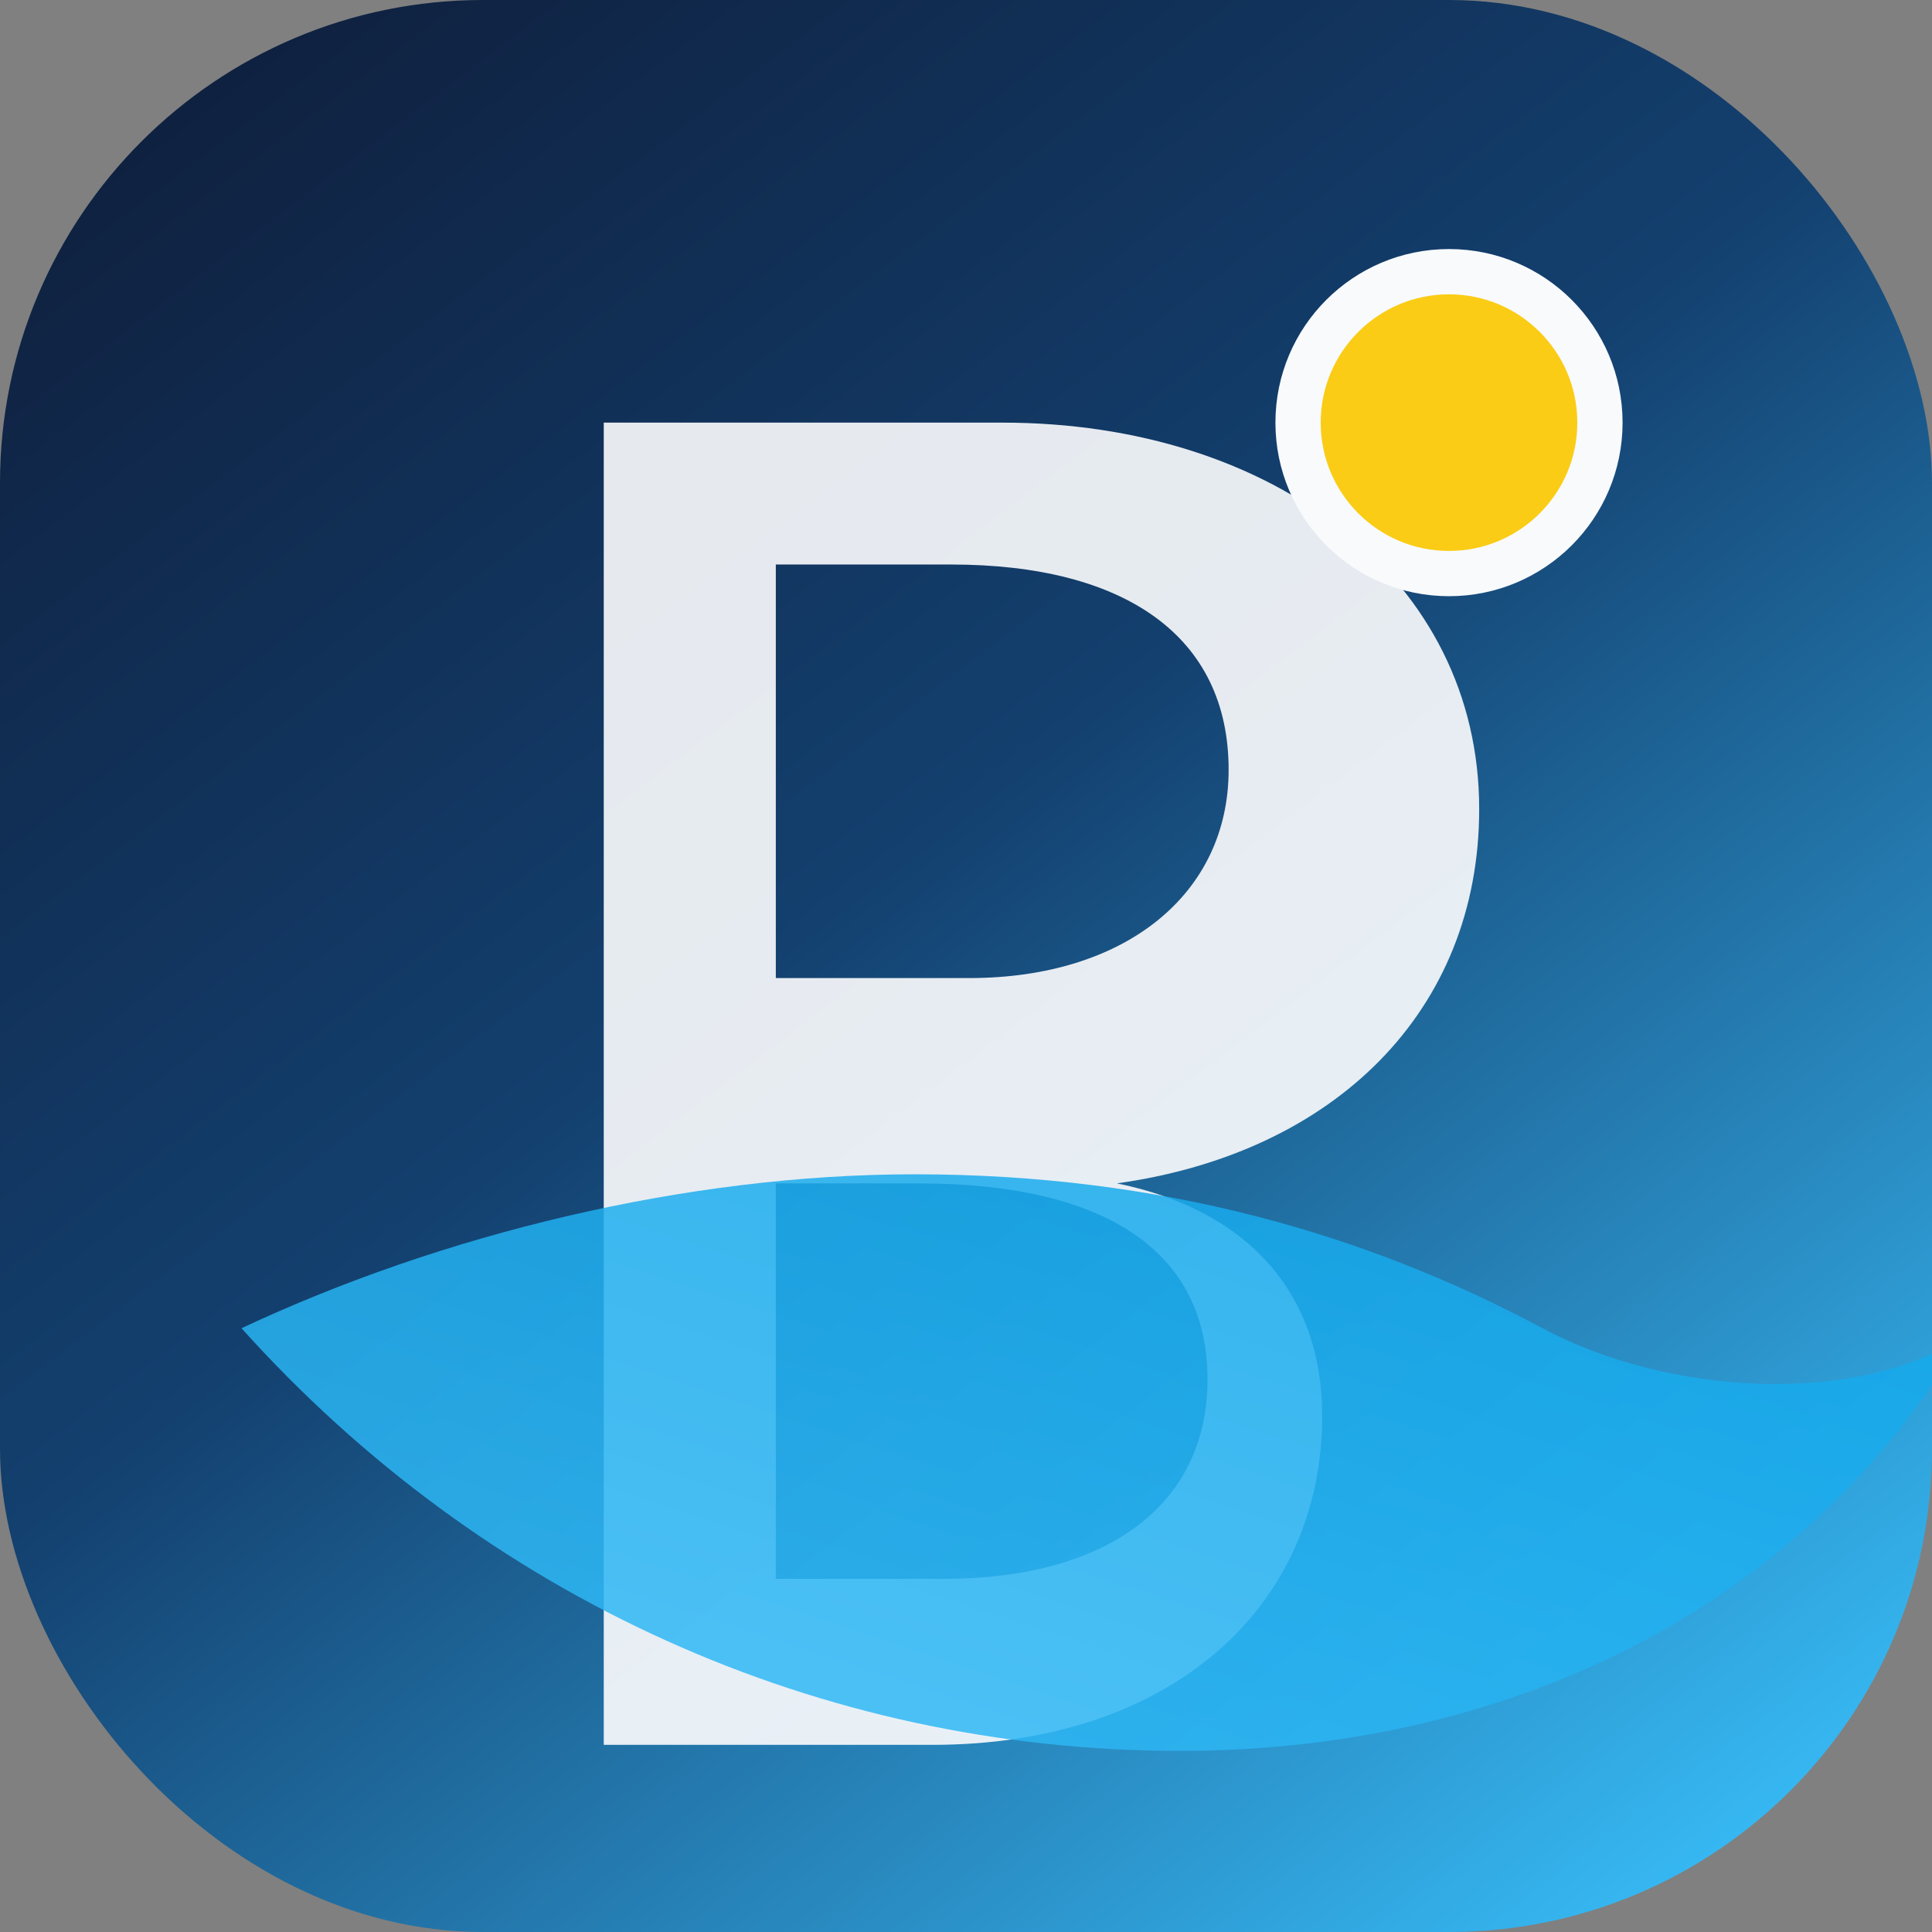 <svg xmlns="http://www.w3.org/2000/svg" viewBox="0 0 64 64" role="img" aria-label="Bluecrew ikon">
  <rect x="0" y="0" width="64" height="64" fill="#808080" stroke="none"/>
  <defs>
    <linearGradient id="bcIconBg" x1="12%" y1="0%" x2="88%" y2="100%">
      <stop offset="0%" stop-color="#0f1f3d" />
      <stop offset="45%" stop-color="#13406f" />
      <stop offset="100%" stop-color="#38bdf8" />
    </linearGradient>
    <linearGradient id="bcIconWave" x1="0%" y1="100%" x2="100%" y2="0%">
      <stop offset="0%" stop-color="#38bdf8" />
      <stop offset="100%" stop-color="#0ea5e9" />
    </linearGradient>
  </defs>
  <rect width="64" height="64" rx="16" fill="url(#bcIconBg)" />
  <path
    d="M20 14h13.2c9 0 15.8 5.2 15.8 12.8 0 6.7-4.8 11.4-12 12.4 4.4.9 6.8 3.7 6.8 7.7 0 6.4-5.1 10.9-12.9 10.9H20V14Zm12.1 18.4c5.2 0 8.6-2.8 8.6-6.9 0-4.4-3.4-6.8-9.2-6.8H25.7v13.7H32.1Zm-.8 19.9c5.3 0 8.7-2.4 8.7-6.6 0-4.2-3.3-6.5-9.6-6.5H25.7v13.1h5.6Z"
    fill="#f8fafc"
    opacity="0.92"
  />
  <path
    d="M8 44c6.6-3.1 14.7-5.1 22.3-5.1 8.2 0 15 2 20.8 5.1 4.1 2.2 10.3 2.6 13.9.3C60 52.9 50.4 58 39.1 58 27.1 58 16 52.9 8 44Z"
    fill="url(#bcIconWave)"
    opacity="0.85"
  />
  <circle cx="48" cy="14" r="5" fill="#facc15" stroke="#f8fafc" stroke-width="1.5" />
</svg>
